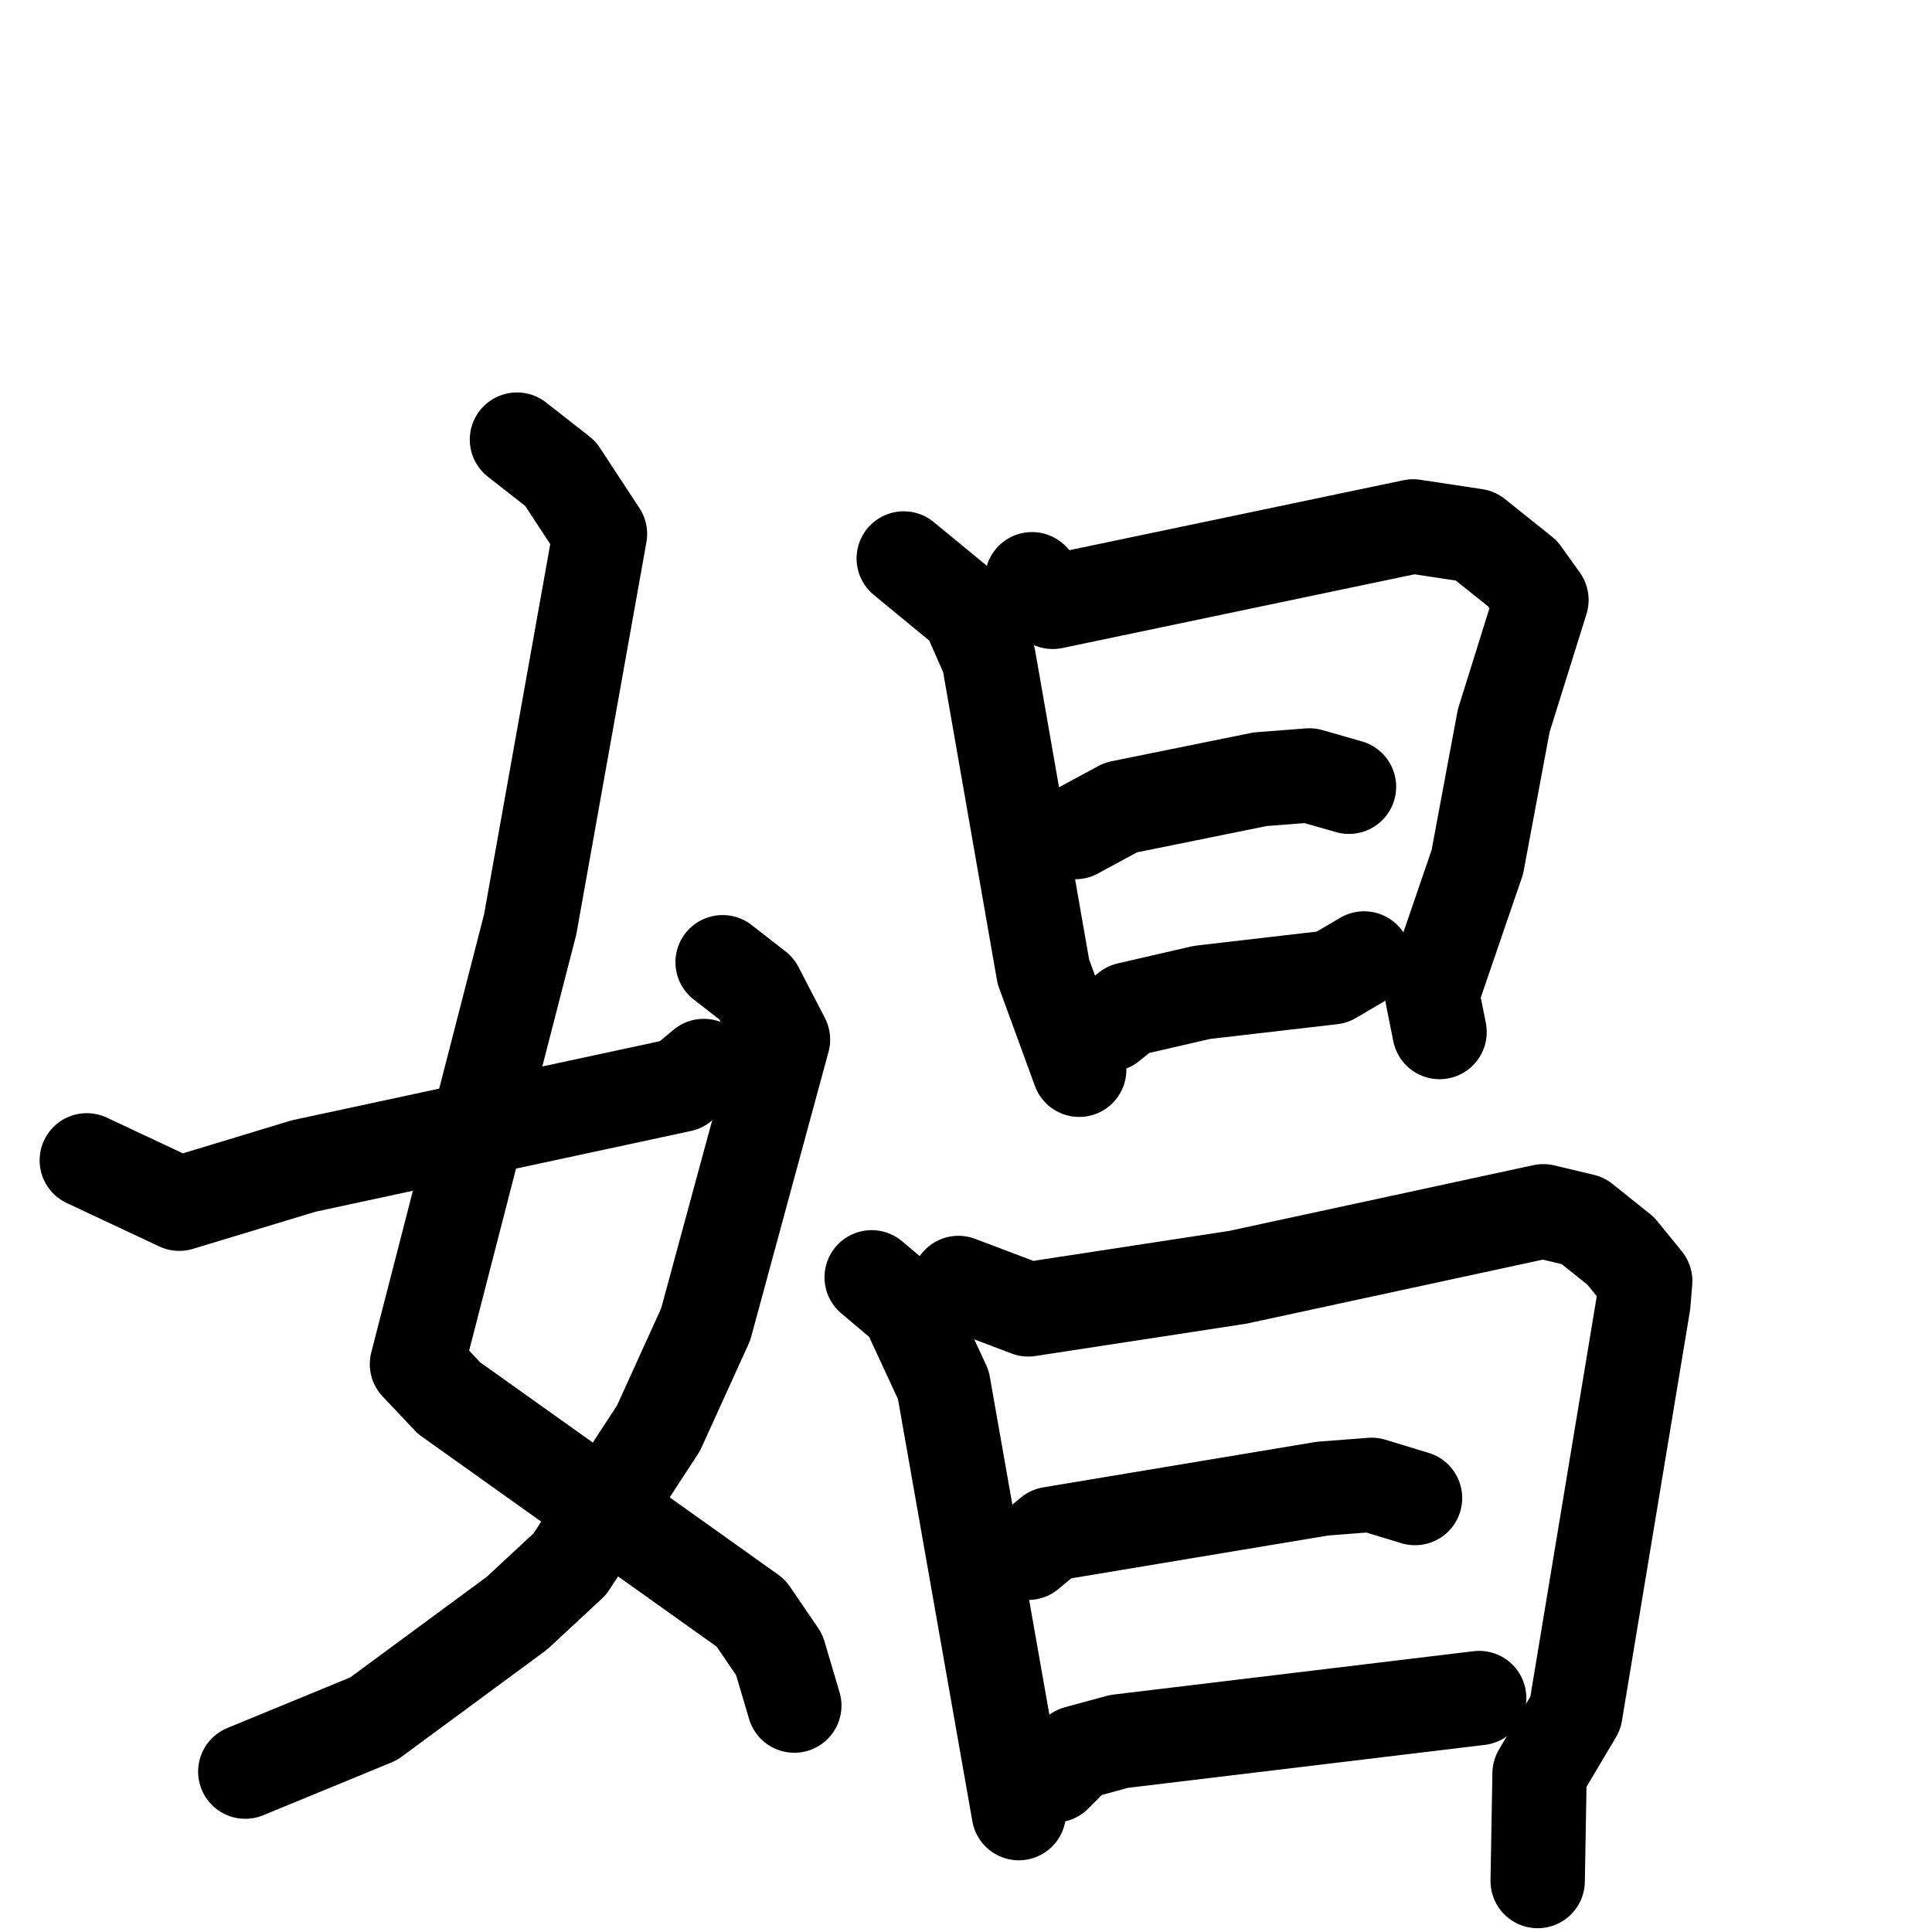 <svg xmlns="http://www.w3.org/2000/svg" viewBox="0 0 1024 1024">
  <g style="fill:none;stroke:#000000;stroke-width:50;stroke-linecap:round;stroke-linejoin:round;" transform="scale(1, 1) translate(0, 0)">
    <path d="M 274.0,233.0 L 297.0,251.0 L 318.0,283.0 L 281.0,490.0 L 221.0,723.0 L 238.0,741.0 L 398.0,855.0 L 413.0,877.0 L 421.0,904.0"/>
    <path d="M 383.0,510.0 L 401.0,524.0 L 415.0,551.0 L 374.0,702.0 L 349.0,757.0 L 302.0,829.0 L 274.0,855.0 L 198.0,911.0 L 130.0,939.0"/>
    <path d="M 46.0,615.0 L 95.0,638.0 L 161.0,618.0 L 361.0,575.0 L 373.0,565.0"/>
    <path d="M 479.0,296.0 L 513.0,324.0 L 524.0,349.0 L 553.0,515.0 L 572.0,567.0"/>
    <path d="M 547.0,307.0 L 558.0,319.0 L 749.0,279.0 L 782.0,284.0 L 807.0,304.0 L 817.0,318.0 L 797.0,382.0 L 783.0,457.0 L 759.0,527.0 L 763.0,547.0"/>
    <path d="M 570.0,441.0 L 594.0,428.0 L 668.0,413.0 L 694.0,411.0 L 715.0,417.0"/>
    <path d="M 588.0,543.0 L 598.0,535.0 L 637.0,526.0 L 706.0,518.0 L 723.0,508.0"/>
    <path d="M 462.0,677.0 L 481.0,693.0 L 500.0,734.0 L 540.0,961.0"/>
    <path d="M 508.0,680.0 L 545.0,694.0 L 656.0,677.0 L 818.0,642.0 L 839.0,647.0 L 859.0,663.0 L 872.0,679.0 L 871.0,691.0 L 835.0,908.0 L 816.0,940.0 L 815.0,997.0"/>
    <path d="M 545.0,823.0 L 557.0,813.0 L 701.0,789.0 L 727.0,787.0 L 750.0,794.0"/>
    <path d="M 559.0,941.0 L 571.0,929.0 L 593.0,923.0 L 784.0,900.0"/>
  </g>
</svg>
